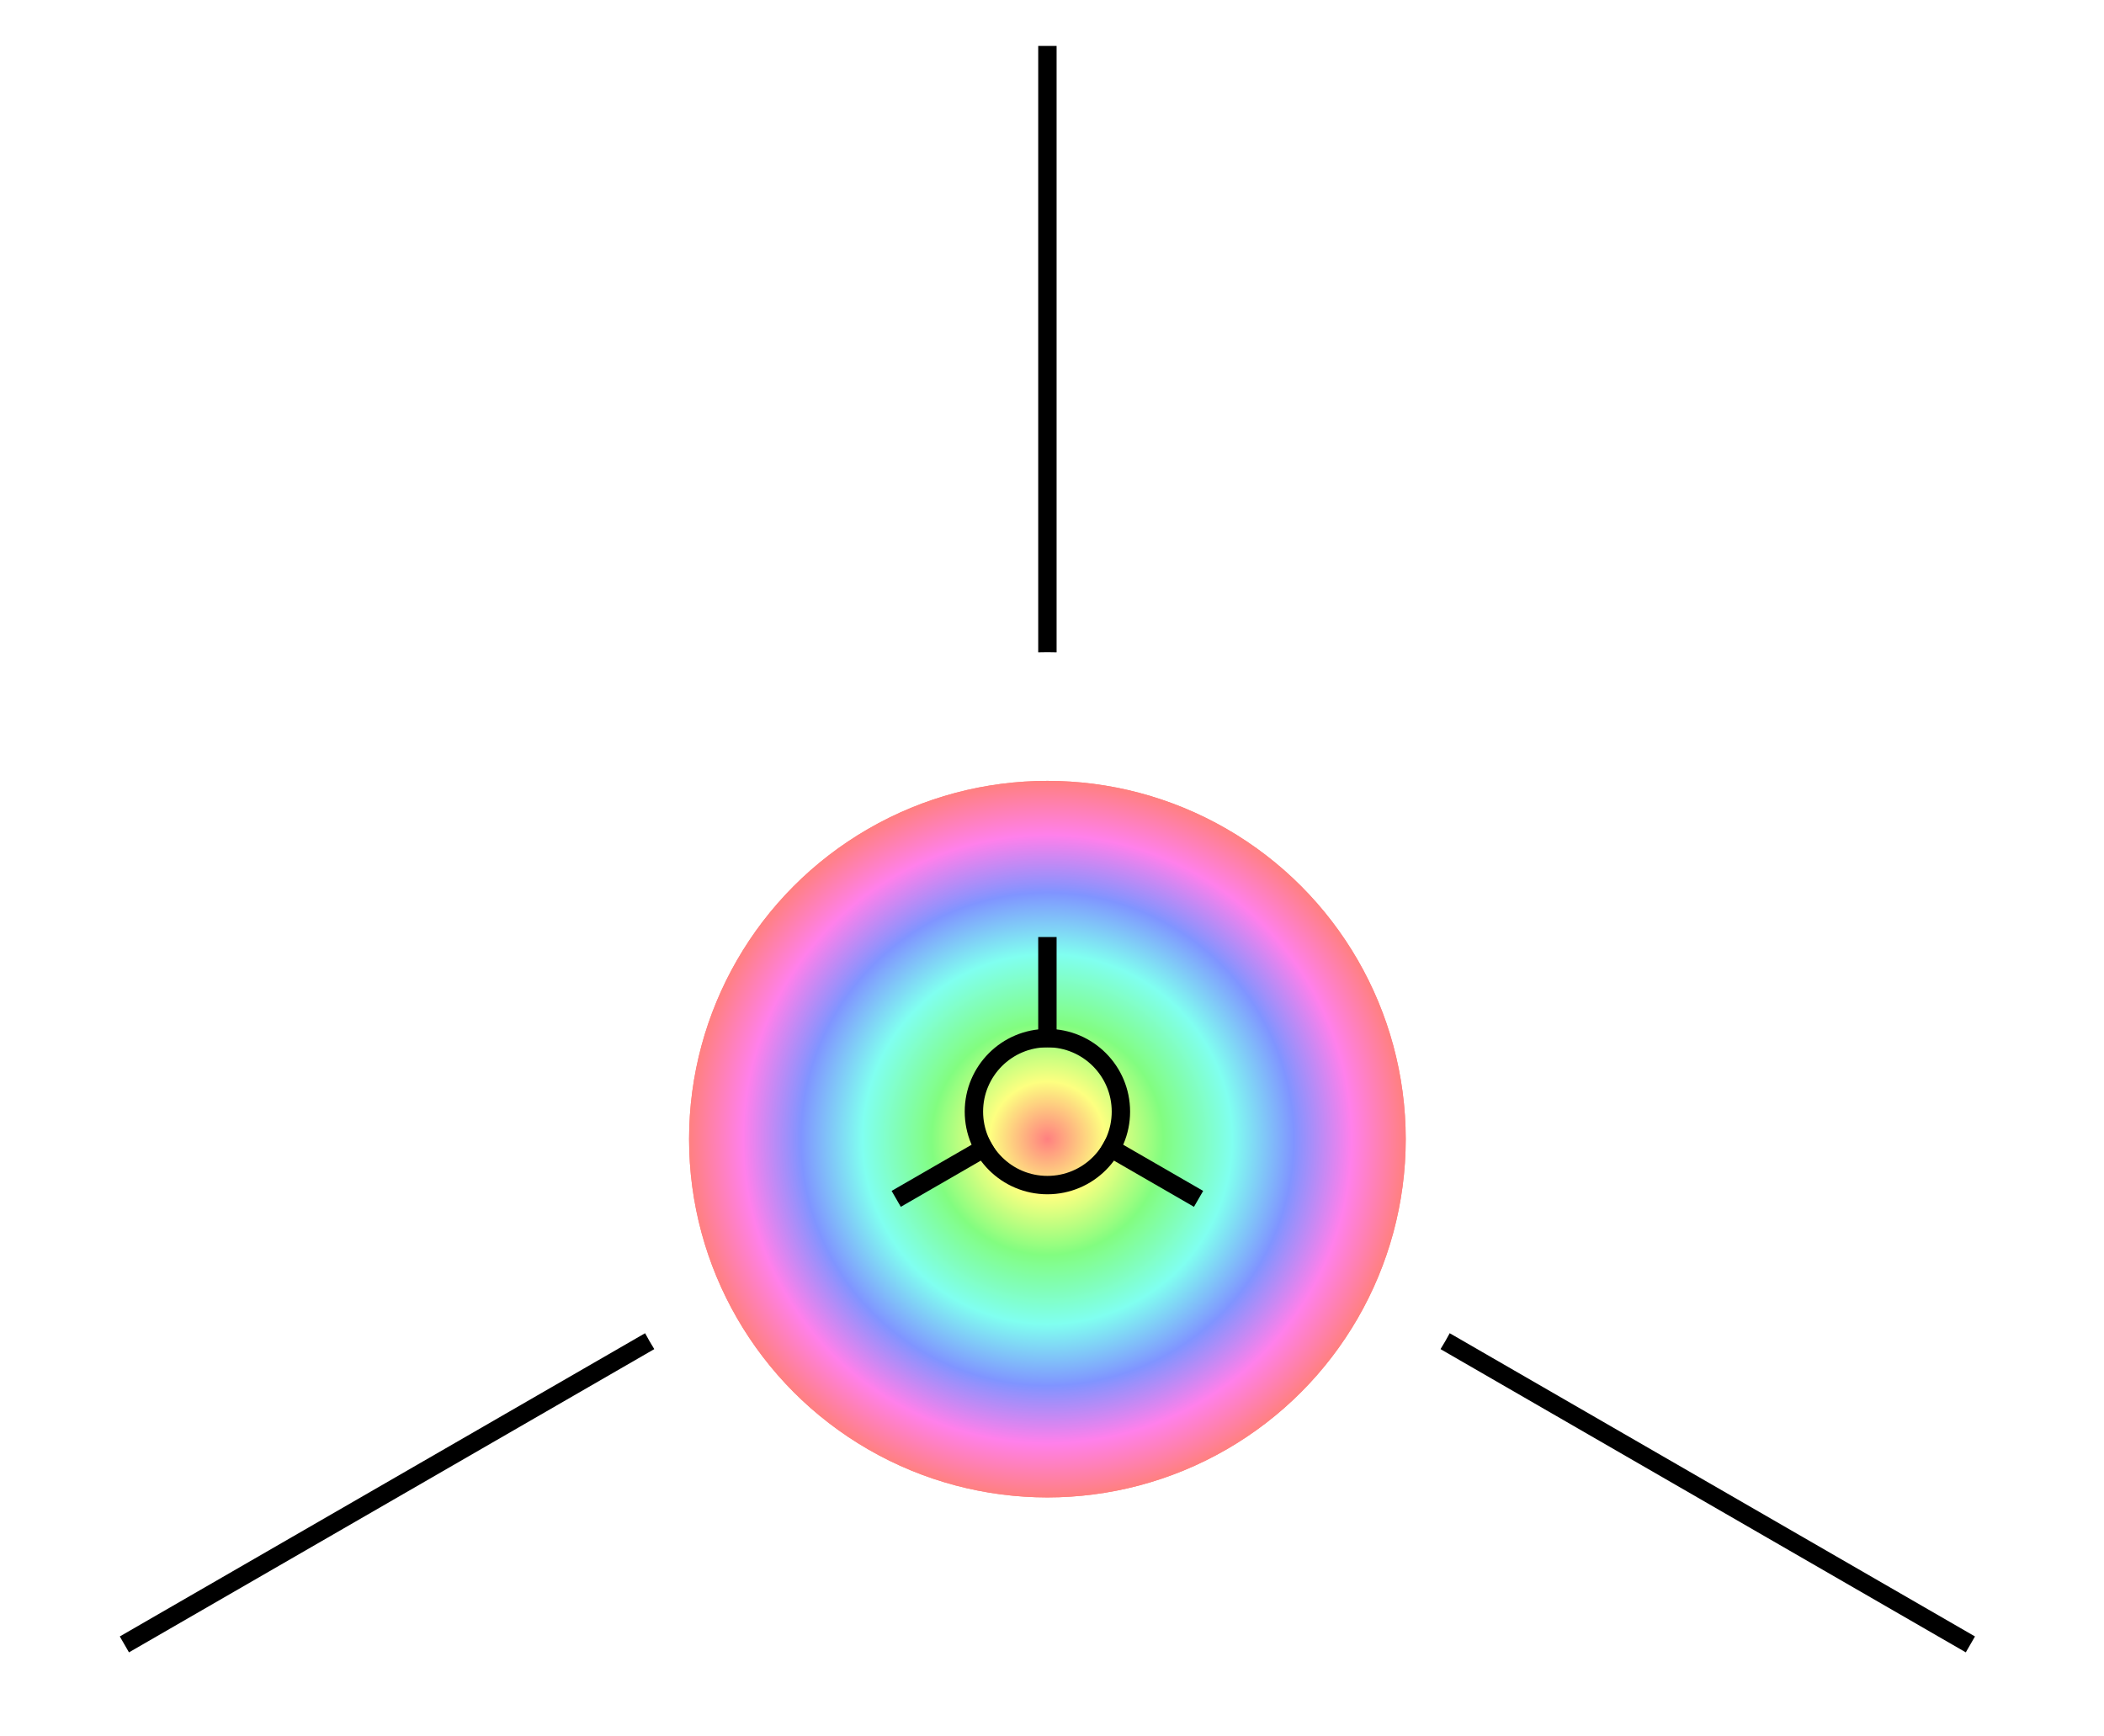 <svg width="229" height="189" viewBox="0 0 229 189" fill="none" xmlns="http://www.w3.org/2000/svg">
<g clip-path="url(#clip0_9934_4024)">
<path d="M127.855 129L214.458 179" stroke="black" stroke-width="2"/>
<path d="M100.141 129L13.538 179" stroke="black" stroke-width="2"/>
<path d="M114 105L114 5" stroke="black" stroke-width="2"/>
<circle cx="114" cy="121" r="45" fill="white" stroke="white" stroke-width="10"/>
<g filter="url(#filter0_i_9934_4024)">
<circle cx="114" cy="121" r="39" fill="url(#paint0_angular_9934_4024)"/>
<circle cx="114" cy="121" r="39" fill="white" fill-opacity="0.5"/>
</g>
<path d="M122 121.001C122 116.583 118.418 113.001 114 113.001C109.582 113.001 106 116.583 106 121.001C106 125.42 109.582 129.001 114 129.001C118.418 129.001 122 125.42 122 121.001Z" stroke="black" stroke-width="2" stroke-linecap="round" stroke-linejoin="round"/>
<path d="M114 113.001L114 103.001" stroke="black" stroke-width="2" stroke-linecap="square" stroke-linejoin="round"/>
<path d="M120.926 125.001L129.586 130.001" stroke="black" stroke-width="2" stroke-linecap="square" stroke-linejoin="round"/>
<path d="M107.07 125.001L98.41 130.001" stroke="black" stroke-width="2" stroke-linecap="square" stroke-linejoin="round"/>
</g>
<defs>
<filter id="filter0_i_9934_4024" x="75" y="82" width="78" height="81" filterUnits="userSpaceOnUse" color-interpolation-filters="sRGB">
<feFlood flood-opacity="0" result="BackgroundImageFix"/>
<feBlend mode="normal" in="SourceGraphic" in2="BackgroundImageFix" result="shape"/>
<feColorMatrix in="SourceAlpha" type="matrix" values="0 0 0 0 0 0 0 0 0 0 0 0 0 0 0 0 0 0 127 0" result="hardAlpha"/>
<feOffset dy="3"/>
<feGaussianBlur stdDeviation="1.5"/>
<feComposite in2="hardAlpha" operator="arithmetic" k2="-1" k3="1"/>
<feColorMatrix type="matrix" values="0 0 0 0 0 0 0 0 0 0 0 0 0 0 0 0 0 0 0.2 0"/>
<feBlend mode="normal" in2="shape" result="effect1_innerShadow_9934_4024"/>
</filter>
<radialGradient id="paint0_angular_9934_4024" cx="0" cy="0" r="1" gradientUnits="userSpaceOnUse" gradientTransform="translate(114 121) rotate(90) scale(39)">
<stop stop-color="#FF0000"/>
<stop offset="0.161" stop-color="#FAFF00"/>
<stop offset="0.323" stop-color="#05FB00"/>
<stop offset="0.516" stop-color="#00FFE0"/>
<stop offset="0.688" stop-color="#0029FF"/>
<stop offset="0.849" stop-color="#FF00D6"/>
<stop offset="1" stop-color="#FF0000"/>
</radialGradient>
<clipPath id="clip0_9934_4024">
<rect width="229" height="189" fill="white"/>
</clipPath>
</defs>
</svg>
